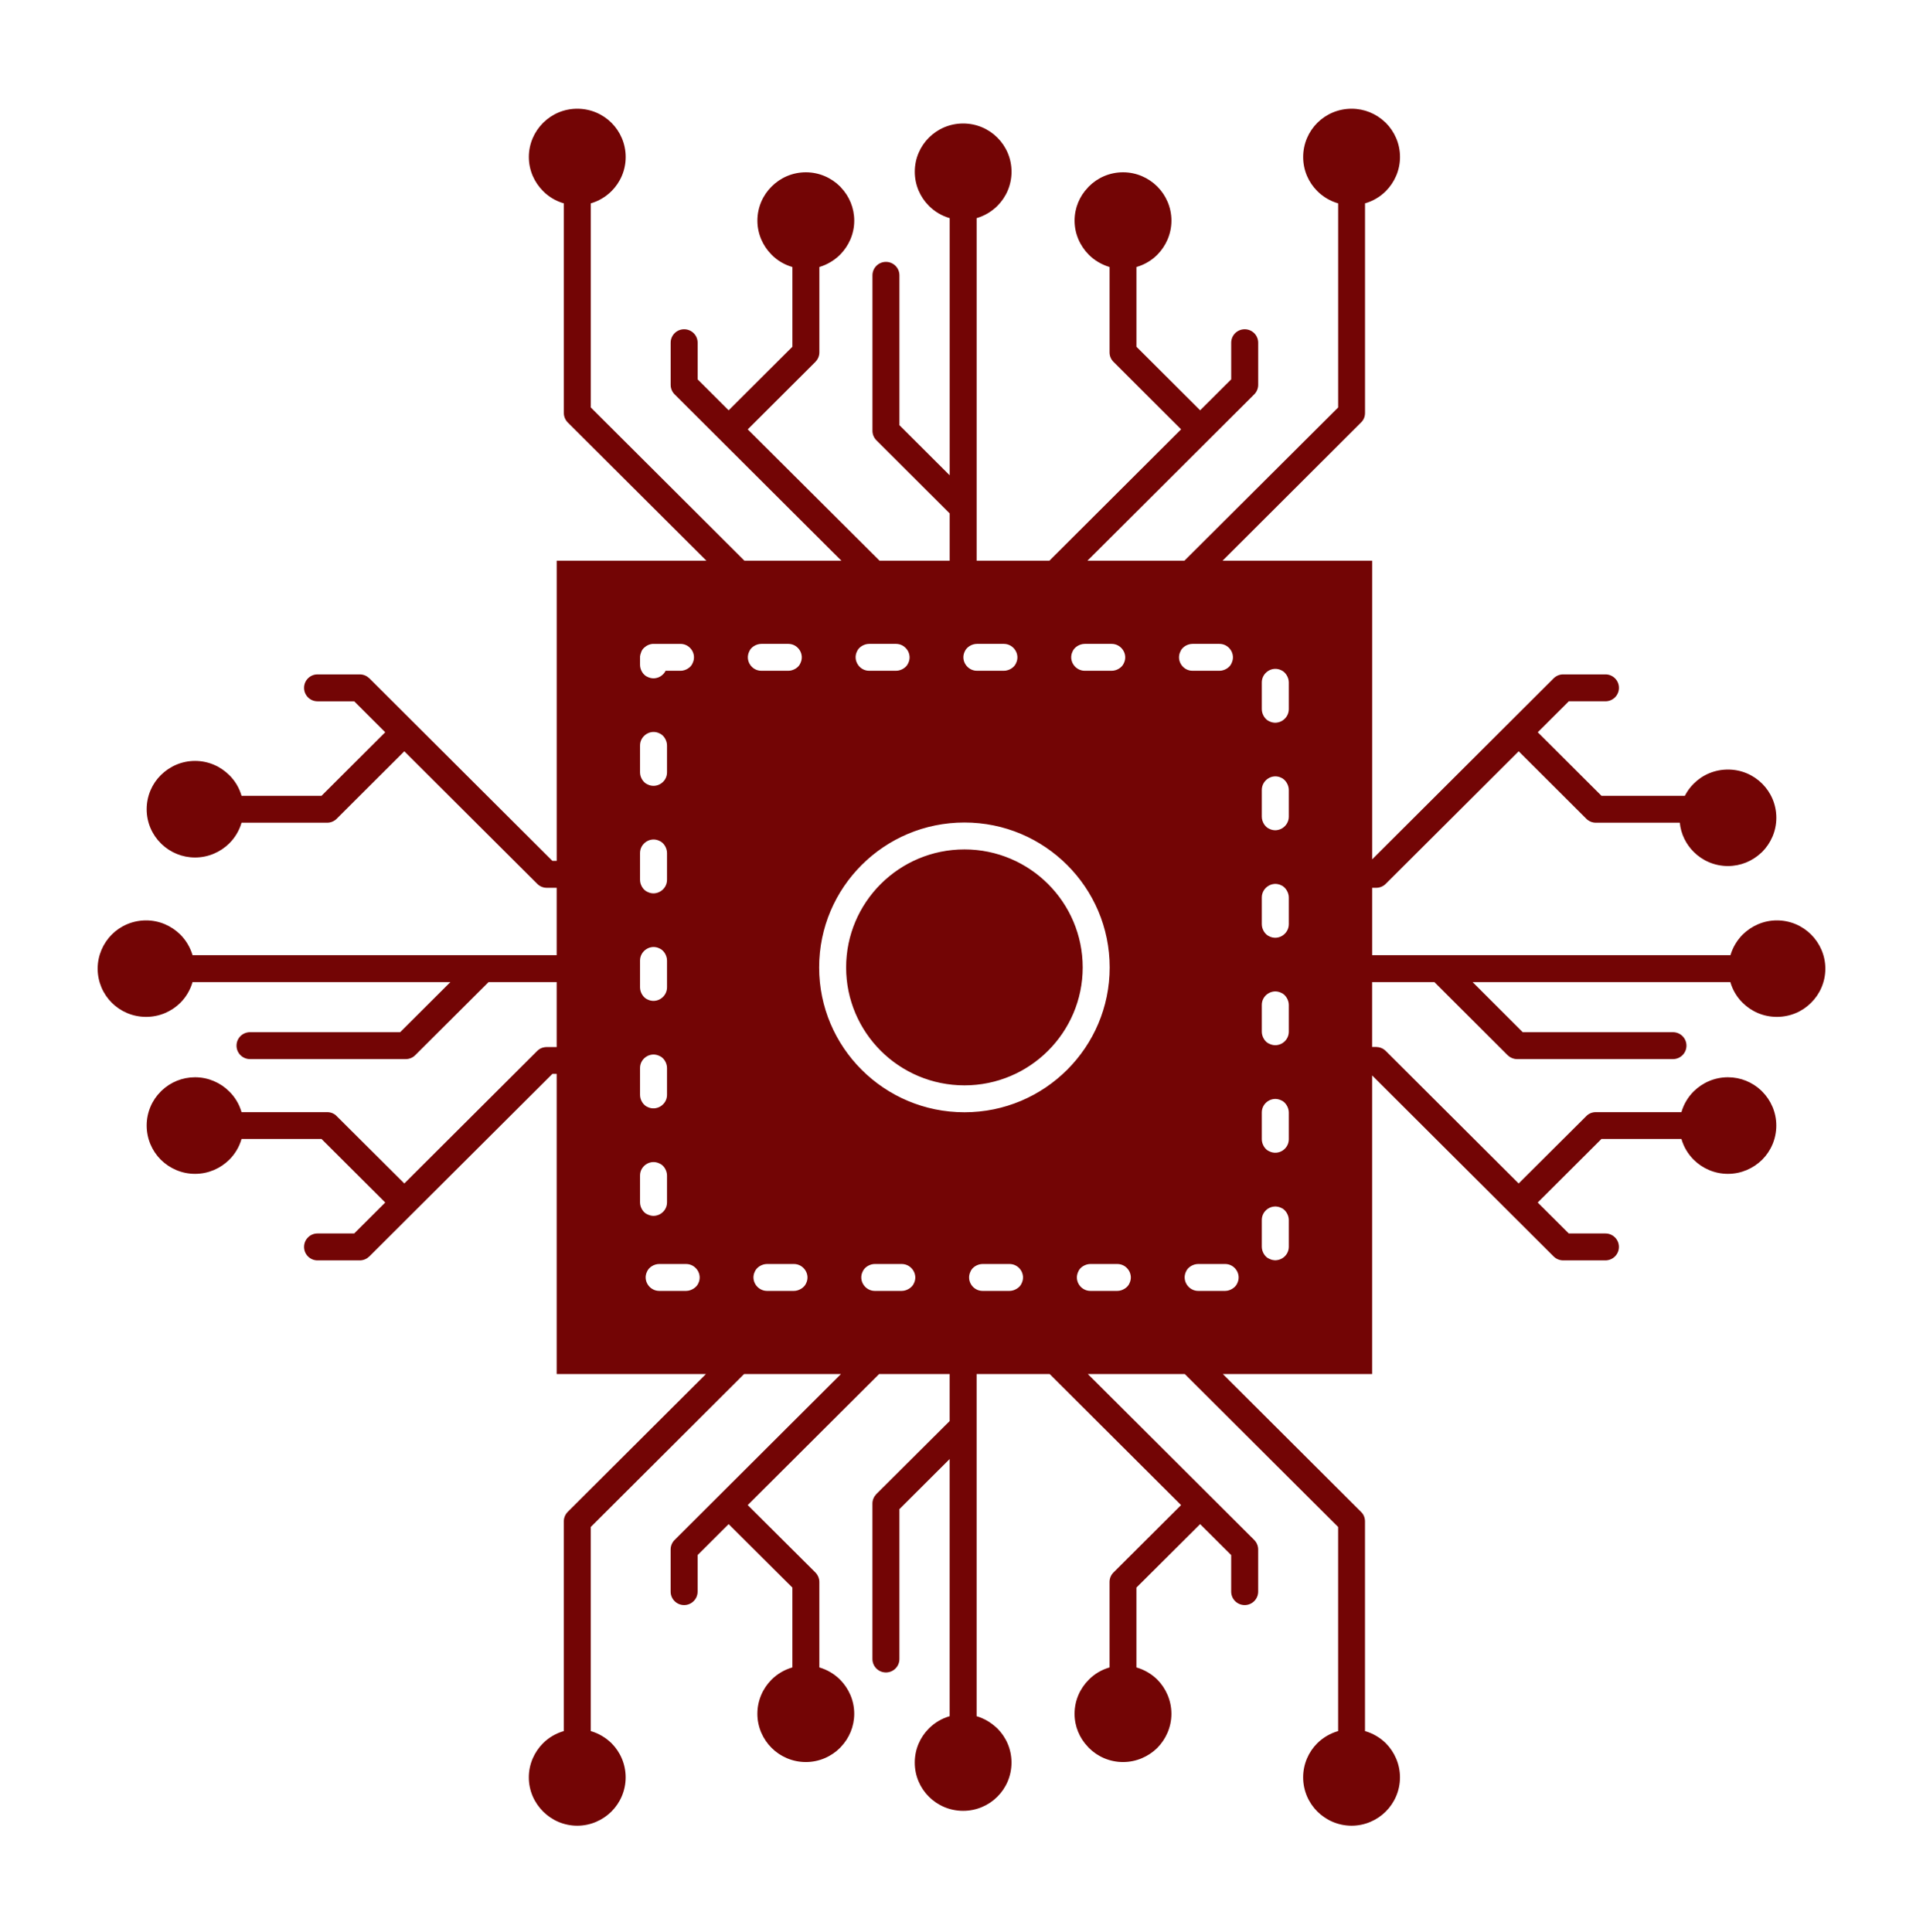 <svg xmlns="http://www.w3.org/2000/svg" width="200" height="201" viewBox="0 0 200 201" fill="none">
    <path fill-rule="evenodd" clip-rule="evenodd" d="M100.309 85.554C104.472 85.554 108.248 87.238 110.985 89.969C113.724 92.7 115.412 96.466 115.412 100.63C115.412 104.783 113.724 108.549 110.985 111.28C108.248 114.011 104.472 115.695 100.309 115.695C96.134 115.695 92.358 114.011 89.62 111.28C86.882 108.549 85.194 104.783 85.194 100.63C85.194 96.466 86.882 92.7 89.62 89.969C92.358 87.238 96.134 85.554 100.309 85.554ZM109 91.949C106.777 89.73 103.696 88.353 100.309 88.353C96.909 88.353 93.829 89.73 91.605 91.949C89.381 94.167 88 97.239 88 100.63C88 104.01 89.381 107.082 91.605 109.3C93.829 111.519 96.909 112.896 100.309 112.896C103.696 112.896 106.777 111.519 109 109.3C111.225 107.082 112.606 104.01 112.606 100.63C112.606 97.239 111.225 94.167 109 91.949ZM81.989 69.772C82.513 69.772 83.072 69.431 83.243 68.987C83.711 68.054 83.004 66.973 81.989 66.973H79.183C78.657 66.973 78.099 67.314 77.927 67.758C77.46 68.691 78.167 69.772 79.183 69.772H81.989ZM93.19 69.772C93.726 69.772 94.273 69.431 94.456 68.987C94.924 68.054 94.205 66.973 93.19 66.973H90.395C89.859 66.973 89.312 67.314 89.129 67.758C88.673 68.691 89.38 69.772 90.395 69.772H93.19ZM104.403 69.772C104.939 69.772 105.487 69.431 105.669 68.987C106.137 68.054 105.418 66.973 104.403 66.973H101.609C101.073 66.973 100.525 67.314 100.342 67.758C99.874 68.691 100.593 69.772 101.609 69.772H104.403ZM115.617 69.772C116.153 69.772 116.7 69.431 116.883 68.987C117.351 68.054 116.632 66.973 115.617 66.973H112.822C112.286 66.973 111.739 67.314 111.556 67.758C111.088 68.691 111.808 69.772 112.822 69.772H115.617ZM126.83 69.772C127.355 69.772 127.914 69.431 128.085 68.987C128.552 68.054 127.845 66.973 126.83 66.973H124.024C123.499 66.973 122.94 67.314 122.769 67.758C122.301 68.691 123.009 69.772 124.024 69.772H126.83ZM131.233 73.766C131.233 74.301 131.575 74.847 132.02 75.029C132.956 75.495 134.04 74.779 134.04 73.766V70.978C134.04 70.444 133.686 69.898 133.253 69.715C132.317 69.249 131.233 69.966 131.233 70.978V73.766ZM131.233 84.951C131.233 85.486 131.575 86.032 132.02 86.214C132.956 86.68 134.04 85.963 134.04 84.951V82.163C134.04 81.629 133.686 81.083 133.253 80.9C132.317 80.434 131.233 81.151 131.233 82.163V84.951ZM131.233 96.136C131.233 96.671 131.575 97.216 132.02 97.399C132.956 97.865 134.04 97.148 134.04 96.136V93.348C134.04 92.813 133.686 92.267 133.253 92.085C132.317 91.619 131.233 92.336 131.233 93.348V96.136ZM131.233 107.321C131.233 107.845 131.575 108.402 132.02 108.573C132.956 109.039 134.04 108.334 134.04 107.321V104.522C134.04 103.999 133.686 103.441 133.253 103.27C132.317 102.804 131.233 103.509 131.233 104.522V107.321ZM131.233 118.506C131.233 119.03 131.575 119.587 132.02 119.758C132.956 120.224 134.04 119.519 134.04 118.506V115.707C134.04 115.183 133.686 114.626 133.253 114.455C132.317 113.989 131.233 114.694 131.233 115.707V118.506ZM131.233 129.691C131.233 130.214 131.575 130.772 132.02 130.942C132.956 131.409 134.04 130.704 134.04 129.691V126.892C134.04 126.368 133.686 125.811 133.253 125.64C132.317 125.174 131.233 125.879 131.233 126.892V129.691ZM124.617 131.477C124.081 131.477 123.534 131.819 123.351 132.262C122.895 133.196 123.602 134.276 124.617 134.276H127.423C127.949 134.276 128.496 133.923 128.678 133.491C129.145 132.558 128.439 131.477 127.423 131.477H124.617ZM113.404 131.477C112.879 131.477 112.32 131.819 112.149 132.262C111.681 133.196 112.388 134.276 113.404 134.276H116.209C116.734 134.276 117.293 133.923 117.465 133.491C117.932 132.558 117.225 131.477 116.209 131.477H113.404ZM102.19 131.477C101.665 131.477 101.107 131.819 100.936 132.262C100.468 133.196 101.175 134.276 102.19 134.276H104.996C105.522 134.276 106.08 133.923 106.251 133.491C106.719 132.558 106.012 131.477 104.996 131.477H102.19ZM90.977 131.477C90.452 131.477 89.905 131.819 89.722 132.262C89.255 133.196 89.973 134.276 90.977 134.276H93.783C94.32 134.276 94.867 133.923 95.05 133.491C95.517 132.558 94.799 131.477 93.783 131.477H90.977ZM79.775 131.477C79.239 131.477 78.692 131.819 78.509 132.262C78.041 133.196 78.76 134.276 79.775 134.276H82.57C83.106 134.276 83.653 133.923 83.836 133.491C84.304 132.558 83.585 131.477 82.57 131.477H79.775ZM68.562 131.477C68.026 131.477 67.479 131.819 67.296 132.262C66.828 133.196 67.547 134.276 68.562 134.276H71.357C71.893 134.276 72.44 133.923 72.624 133.491C73.091 132.558 72.372 131.477 71.357 131.477H68.562ZM69.372 122.272C69.372 121.749 69.029 121.192 68.585 121.02C67.649 120.554 66.566 121.259 66.566 122.272V125.071C66.566 125.595 66.908 126.152 67.353 126.323C68.289 126.79 69.372 126.084 69.372 125.071V122.272ZM69.372 111.087C69.372 110.564 69.029 110.006 68.585 109.836C67.649 109.369 66.566 110.075 66.566 111.087V113.886C66.566 114.421 66.908 114.967 67.353 115.149C68.289 115.604 69.372 114.899 69.372 113.886V111.087ZM69.372 99.914C69.372 99.379 69.029 98.833 68.585 98.65C67.649 98.184 66.566 98.901 66.566 99.914V102.701C66.566 103.236 66.908 103.782 67.353 103.964C68.289 104.43 69.372 103.713 69.372 102.701V99.914ZM69.372 88.729C69.372 88.194 69.029 87.648 68.585 87.466C67.649 86.999 66.566 87.716 66.566 88.729V91.516C66.566 92.051 66.908 92.597 67.353 92.779C68.289 93.246 69.372 92.528 69.372 91.516V88.729ZM69.372 77.544C69.372 77.009 69.029 76.463 68.585 76.281C67.649 75.814 66.566 76.531 66.566 77.544V80.343C66.566 80.867 66.908 81.413 67.353 81.595C68.289 82.061 69.372 81.356 69.372 80.343V77.544ZM67.25 67.178L67.17 67.235C66.965 67.372 66.794 67.553 66.714 67.758L66.611 68.055C66.566 68.192 66.554 68.339 66.566 68.464V69.158C66.566 69.681 66.908 70.239 67.353 70.41C68.083 70.774 68.904 70.421 69.224 69.773H70.775C71.3 69.773 71.859 69.431 72.03 68.987C72.497 68.054 71.791 66.974 70.775 66.974H68.072C67.786 66.951 67.49 67.03 67.25 67.178ZM142.709 58.325H127.149L141.557 43.944C141.819 43.693 141.968 43.34 141.968 42.954V21.152C142.8 20.914 143.542 20.47 144.135 19.878C145.037 18.968 145.607 17.716 145.607 16.328C145.607 14.94 145.037 13.688 144.135 12.778L144.032 12.687C143.131 11.834 141.911 11.31 140.576 11.31C139.184 11.31 137.918 11.868 137.006 12.779C136.104 13.678 135.534 14.941 135.534 16.329C135.534 17.716 136.092 18.968 137.006 19.878C137.599 20.47 138.34 20.914 139.173 21.153V42.385L123.18 58.326H113.096L130.447 41.019C130.698 40.769 130.858 40.416 130.858 40.029V35.649C130.858 34.875 130.23 34.249 129.454 34.249C128.678 34.249 128.051 34.874 128.051 35.649V39.46L124.822 42.68L118.195 36.069V27.775C119.027 27.536 119.769 27.092 120.362 26.5C121.263 25.59 121.834 24.327 121.834 22.95C121.834 21.562 121.263 20.299 120.362 19.401C119.45 18.49 118.184 17.921 116.803 17.921C115.411 17.921 114.145 18.49 113.245 19.401L113.153 19.503C112.286 20.402 111.761 21.619 111.761 22.951C111.761 24.327 112.331 25.579 113.245 26.501C113.826 27.081 114.568 27.524 115.4 27.775V36.65C115.4 37.037 115.549 37.378 115.811 37.64L122.838 44.661L109.138 58.326H101.575V22.689C102.397 22.45 103.138 22.006 103.731 21.414C104.644 20.503 105.203 19.252 105.203 17.864C105.203 16.476 104.644 15.225 103.731 14.315C102.819 13.404 101.564 12.846 100.172 12.846C98.781 12.846 97.526 13.404 96.614 14.315C95.701 15.225 95.142 16.476 95.142 17.864C95.142 19.252 95.701 20.503 96.614 21.414C97.207 22.006 97.937 22.449 98.77 22.689V49.439L93.545 44.228V28.64C93.545 27.866 92.918 27.24 92.142 27.24C91.366 27.24 90.739 27.866 90.739 28.64V44.808C90.739 45.195 90.898 45.548 91.149 45.798L98.769 53.399V58.326H91.48L77.769 44.661L84.807 37.64C85.058 37.378 85.217 37.037 85.217 36.65V27.775C86.039 27.524 86.78 27.081 87.374 26.489C88.275 25.579 88.845 24.327 88.845 22.95C88.845 21.619 88.321 20.402 87.465 19.503L87.374 19.4C86.461 18.49 85.195 17.921 83.815 17.921C82.424 17.921 81.157 18.49 80.256 19.4C79.344 20.299 78.773 21.562 78.773 22.95C78.773 24.327 79.344 25.589 80.256 26.5C80.838 27.092 81.579 27.535 82.412 27.774V36.069L75.784 42.68L72.557 39.46V35.648C72.557 34.874 71.929 34.249 71.154 34.249C70.378 34.249 69.751 34.874 69.751 35.648V40.029C69.751 40.416 69.91 40.768 70.161 41.019L87.511 58.325H77.428L61.446 42.384V21.152C62.268 20.914 63.008 20.47 63.602 19.878C64.515 18.968 65.074 17.716 65.074 16.328C65.074 14.94 64.503 13.677 63.602 12.778C62.69 11.868 61.423 11.31 60.043 11.31C58.651 11.31 57.397 11.868 56.484 12.778C55.572 13.688 55.002 14.952 55.002 16.328C55.002 17.716 55.572 18.968 56.484 19.878C57.066 20.47 57.807 20.914 58.641 21.152V42.954C58.641 43.34 58.8 43.693 59.051 43.944L73.47 58.325H57.899V89.548H57.454L38.415 70.557C38.153 70.307 37.81 70.148 37.422 70.148H33.017C32.253 70.148 31.625 70.774 31.625 71.547C31.625 72.321 32.253 72.947 33.017 72.947H36.839L40.066 76.167L33.439 82.778H25.123C24.884 81.947 24.439 81.208 23.846 80.627C22.933 79.717 21.679 79.148 20.286 79.148C18.895 79.148 17.64 79.717 16.727 80.627C15.815 81.526 15.256 82.789 15.256 84.177C15.256 85.554 15.815 86.817 16.727 87.715L16.83 87.818C17.731 88.671 18.952 89.194 20.286 89.194C21.667 89.194 22.933 88.626 23.846 87.727C24.439 87.135 24.884 86.395 25.123 85.576H34.02C34.409 85.576 34.762 85.417 35.013 85.167L42.051 78.146L55.877 91.937C56.151 92.209 56.504 92.346 56.869 92.346H57.896V99.355H20.025C19.785 98.536 19.34 97.796 18.747 97.205C17.834 96.306 16.58 95.736 15.199 95.736C13.807 95.736 12.541 96.294 11.629 97.205C10.727 98.115 10.157 99.378 10.157 100.755C10.157 102.142 10.727 103.406 11.629 104.304C12.541 105.215 13.807 105.772 15.199 105.772C16.579 105.772 17.845 105.215 18.758 104.304C19.34 103.724 19.785 102.984 20.025 102.154H46.843L41.618 107.365H26.002C25.226 107.365 24.599 107.99 24.599 108.765C24.599 109.538 25.226 110.164 26.002 110.164H42.2C42.588 110.164 42.941 110.005 43.192 109.754L50.812 102.154H57.896V108.912H56.87C56.504 108.912 56.151 109.037 55.877 109.311L42.052 123.101L35.013 116.092C34.763 115.831 34.409 115.683 34.021 115.683H25.123C24.884 114.852 24.439 114.112 23.834 113.521C22.933 112.622 21.667 112.053 20.286 112.053C18.951 112.053 17.731 112.576 16.83 113.429L16.727 113.532C15.815 114.431 15.256 115.694 15.256 117.071C15.256 118.459 15.815 119.722 16.727 120.632C17.64 121.531 18.895 122.1 20.286 122.1C21.678 122.1 22.933 121.531 23.845 120.632C24.438 120.04 24.883 119.301 25.122 118.47H33.438L40.066 125.081L36.838 128.301H33.017C32.252 128.301 31.625 128.927 31.625 129.701C31.625 130.475 32.252 131.101 33.017 131.101H37.42C37.807 131.101 38.151 130.941 38.412 130.691L57.451 111.701H57.896V142.923H73.421L59.048 157.26C58.798 157.51 58.638 157.863 58.638 158.249V180.061C57.805 180.3 57.063 180.744 56.481 181.324C55.569 182.235 54.999 183.498 54.999 184.874C54.999 186.263 55.569 187.514 56.481 188.424C57.383 189.334 58.648 189.903 60.04 189.903C61.42 189.903 62.686 189.334 63.6 188.424C64.501 187.525 65.071 186.262 65.071 184.874C65.071 183.498 64.512 182.235 63.6 181.324C63.006 180.744 62.265 180.3 61.443 180.061V158.83L77.391 142.923H87.463L70.159 160.183C69.908 160.434 69.748 160.787 69.748 161.173V165.554C69.748 166.328 70.376 166.954 71.151 166.954C71.926 166.954 72.554 166.328 72.554 165.554V161.754L75.782 158.534L82.41 165.133V173.439C81.577 173.678 80.836 174.122 80.254 174.702C79.341 175.612 78.771 176.875 78.771 178.264C78.771 179.64 79.341 180.903 80.254 181.814C81.155 182.713 82.421 183.282 83.813 183.282C85.193 183.282 86.459 182.713 87.372 181.802L87.463 181.7C88.319 180.801 88.843 179.583 88.843 178.264C88.843 176.875 88.273 175.624 87.372 174.714C86.778 174.122 86.036 173.678 85.215 173.439V164.552C85.215 164.177 85.055 163.825 84.804 163.563L77.766 156.554L91.432 142.923H98.767V147.816L91.147 155.405C90.896 155.667 90.736 156.008 90.736 156.395V172.563C90.736 173.337 91.363 173.963 92.14 173.963C92.916 173.963 93.543 173.338 93.543 172.563V156.975L98.767 151.764V178.514C97.934 178.753 97.204 179.197 96.611 179.789C95.698 180.699 95.139 181.95 95.139 183.338C95.139 184.726 95.698 185.978 96.611 186.888C97.523 187.798 98.779 188.356 100.17 188.356C101.562 188.356 102.817 187.798 103.729 186.888C104.642 185.978 105.2 184.726 105.2 183.338C105.2 181.95 104.642 180.699 103.729 179.789L103.638 179.709C103.056 179.163 102.348 178.742 101.573 178.514V142.923H109.17L122.836 156.554L115.809 163.563C115.547 163.825 115.399 164.177 115.399 164.552V173.439C114.566 173.678 113.824 174.122 113.243 174.714C112.329 175.624 111.759 176.876 111.759 178.264C111.759 179.584 112.284 180.801 113.151 181.7L113.243 181.802C114.143 182.713 115.41 183.282 116.801 183.282C118.182 183.282 119.448 182.713 120.36 181.814C121.261 180.903 121.832 179.64 121.832 178.264C121.832 176.875 121.261 175.612 120.36 174.702C119.767 174.122 119.025 173.678 118.193 173.439V165.133L124.82 158.534L128.049 161.754V165.554C128.049 166.328 128.676 166.954 129.452 166.954C130.227 166.954 130.856 166.328 130.856 165.554V161.173C130.856 160.787 130.696 160.434 130.445 160.183L113.14 142.923H123.223L139.171 158.83V180.061C138.338 180.3 137.597 180.744 137.004 181.324C136.09 182.235 135.532 183.498 135.532 184.874C135.532 186.263 136.102 187.526 137.004 188.424C137.916 189.334 139.182 189.903 140.574 189.903C141.954 189.903 143.22 189.334 144.133 188.424C145.034 187.525 145.604 186.262 145.604 184.874C145.604 183.498 145.034 182.235 144.133 181.324C143.54 180.744 142.798 180.3 141.965 180.061V158.249C141.965 157.863 141.817 157.51 141.554 157.26L127.181 142.923H142.707V111.86L161.585 130.691C161.836 130.941 162.19 131.101 162.578 131.101H166.97C167.745 131.101 168.373 130.475 168.373 129.701C168.373 128.927 167.746 128.301 166.97 128.301H163.16L159.931 125.081L166.559 118.47H174.875C175.114 119.301 175.559 120.04 176.152 120.632C177.054 121.531 178.32 122.1 179.711 122.1C181.103 122.1 182.358 121.531 183.27 120.632C184.183 119.722 184.742 118.459 184.742 117.071C184.742 115.694 184.172 114.431 183.27 113.532L183.168 113.429C182.266 112.576 181.045 112.053 179.711 112.053C178.319 112.053 177.065 112.622 176.152 113.521C175.559 114.112 175.114 114.852 174.874 115.683H165.977C165.589 115.683 165.236 115.831 164.984 116.092L157.946 123.101L144.12 109.311C143.847 109.037 143.481 108.912 143.127 108.901H142.706V102.154H149.185L156.794 109.754C157.056 110.005 157.409 110.164 157.786 110.164H173.996C174.771 110.164 175.399 109.538 175.399 108.765C175.399 107.991 174.771 107.365 173.996 107.365H158.371L153.158 102.154H179.965C180.204 102.984 180.649 103.724 181.242 104.304C182.155 105.215 183.409 105.772 184.801 105.772C186.193 105.772 187.459 105.215 188.36 104.304C189.273 103.405 189.843 102.142 189.843 100.755C189.843 99.378 189.273 98.115 188.36 97.205C187.447 96.294 186.193 95.736 184.801 95.736C183.421 95.736 182.166 96.306 181.242 97.216C180.66 97.808 180.215 98.536 179.976 99.355H142.709V92.346H143.131C143.484 92.346 143.85 92.209 144.123 91.936L157.949 78.145L164.987 85.166C165.239 85.416 165.592 85.576 165.98 85.576H174.706C174.821 86.759 175.357 87.817 176.155 88.614C177.068 89.524 178.323 90.082 179.714 90.082C181.049 90.082 182.269 89.558 183.171 88.705L183.273 88.614C184.175 87.704 184.745 86.452 184.745 85.064C184.745 83.676 184.186 82.424 183.273 81.514C182.361 80.604 181.106 80.046 179.715 80.046C178.323 80.046 177.057 80.604 176.156 81.514C175.779 81.879 175.471 82.311 175.232 82.778H166.562L159.934 76.166L163.163 72.946H166.973C167.749 72.946 168.376 72.32 168.376 71.547C168.376 70.773 167.749 70.147 166.973 70.147H162.581C162.193 70.147 161.84 70.306 161.589 70.557L142.71 89.388V58.325H142.709Z" fill="#730505"/>
</svg>
